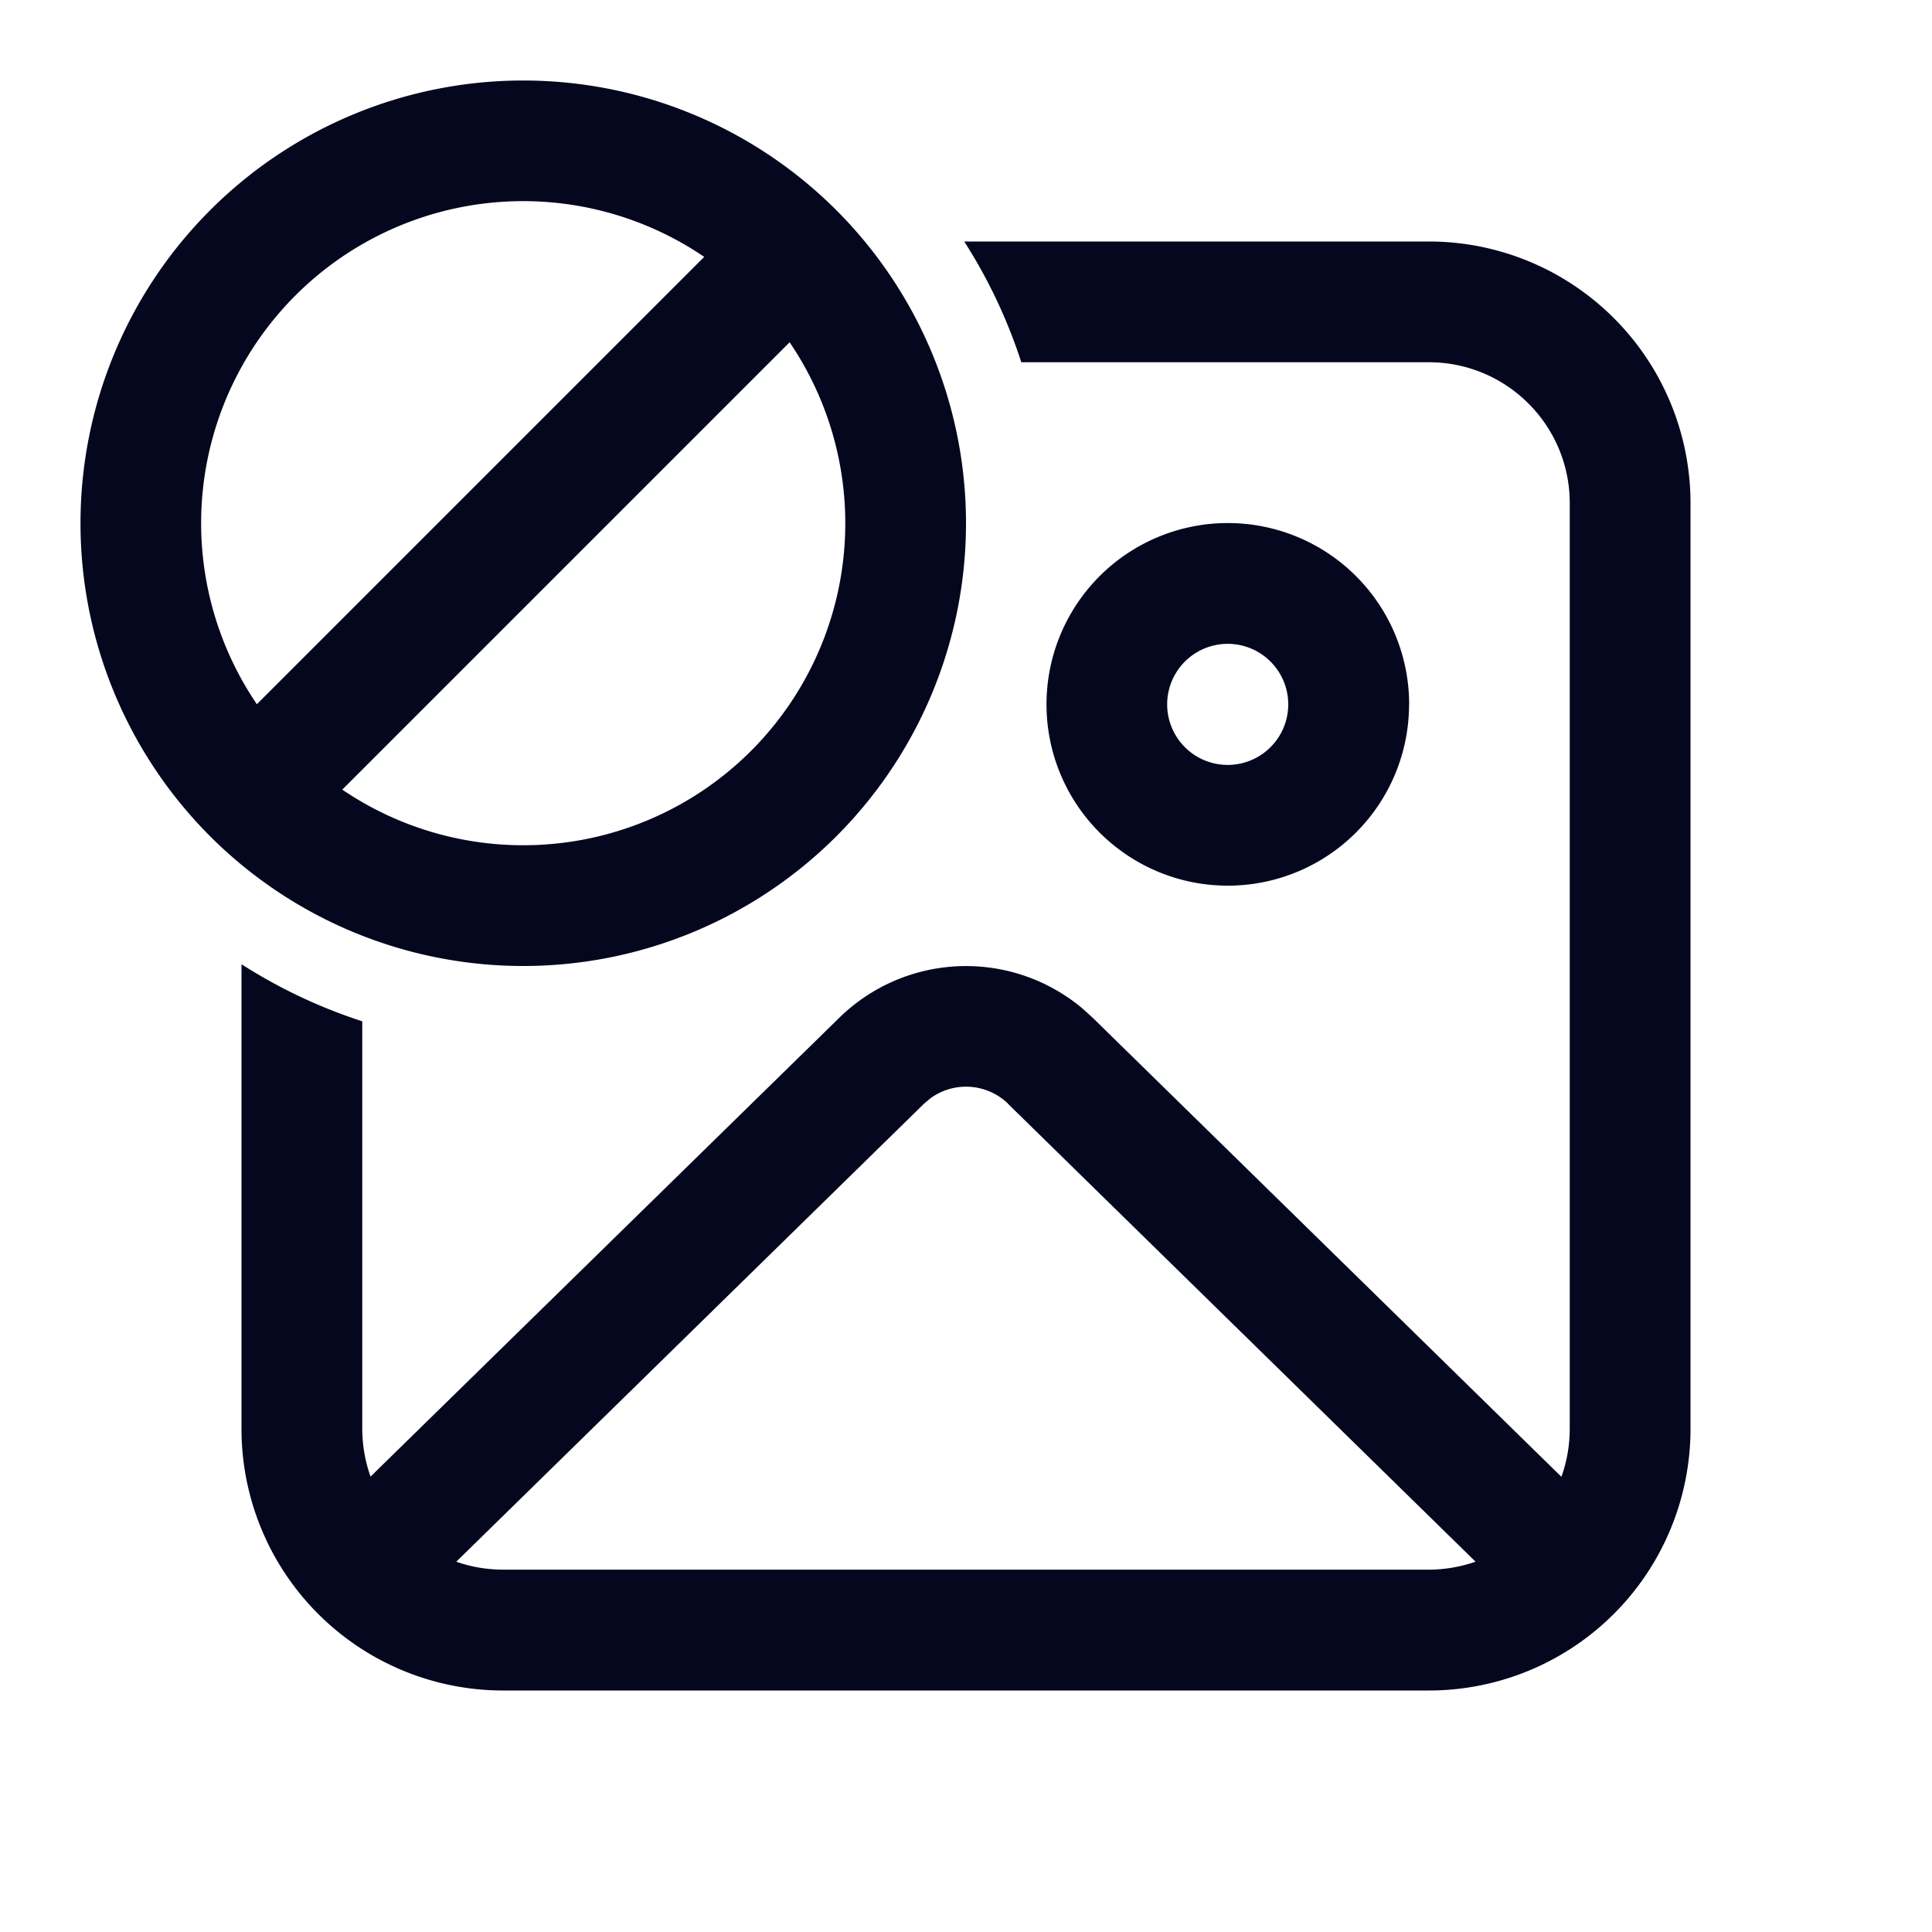 <svg xmlns="http://www.w3.org/2000/svg" width="24" height="24" fill="none"><path fill="#04071E" d="M6.5 12a5.5 5.5 0 1 0 0-11 5.5 5.5 0 0 0 0 11m0-1.5a4 4 0 0 1-2.248-.691l5.557-5.557A4 4 0 0 1 6.5 10.5M3.191 8.748a4 4 0 0 1 5.557-5.557zM4.5 12.687a6.5 6.5 0 0 1-1.5-.709v5.772A3.25 3.25 0 0 0 6.25 21h11.5A3.25 3.25 0 0 0 21 17.75V6.25A3.25 3.25 0 0 0 17.75 3h-5.772c.297.463.536.967.709 1.5h5.063c.966 0 1.75.784 1.75 1.75v11.5q-.002.315-.104.595l-5.822-5.702-.128-.116a2.25 2.25 0 0 0-3.02.116l-5.823 5.7a1.8 1.8 0 0 1-.103-.593zm8.025 1.028L18.33 19.4a1.8 1.8 0 0 1-.581.099H6.25q-.308-.002-.582-.099l5.807-5.686.084-.071a.75.75 0 0 1 .966.07m4.98-4.963a2.252 2.252 0 1 0-4.505 0 2.252 2.252 0 0 0 4.504 0m-3.005 0a.752.752 0 1 1 1.504 0 .752.752 0 0 1-1.504 0"/></svg>